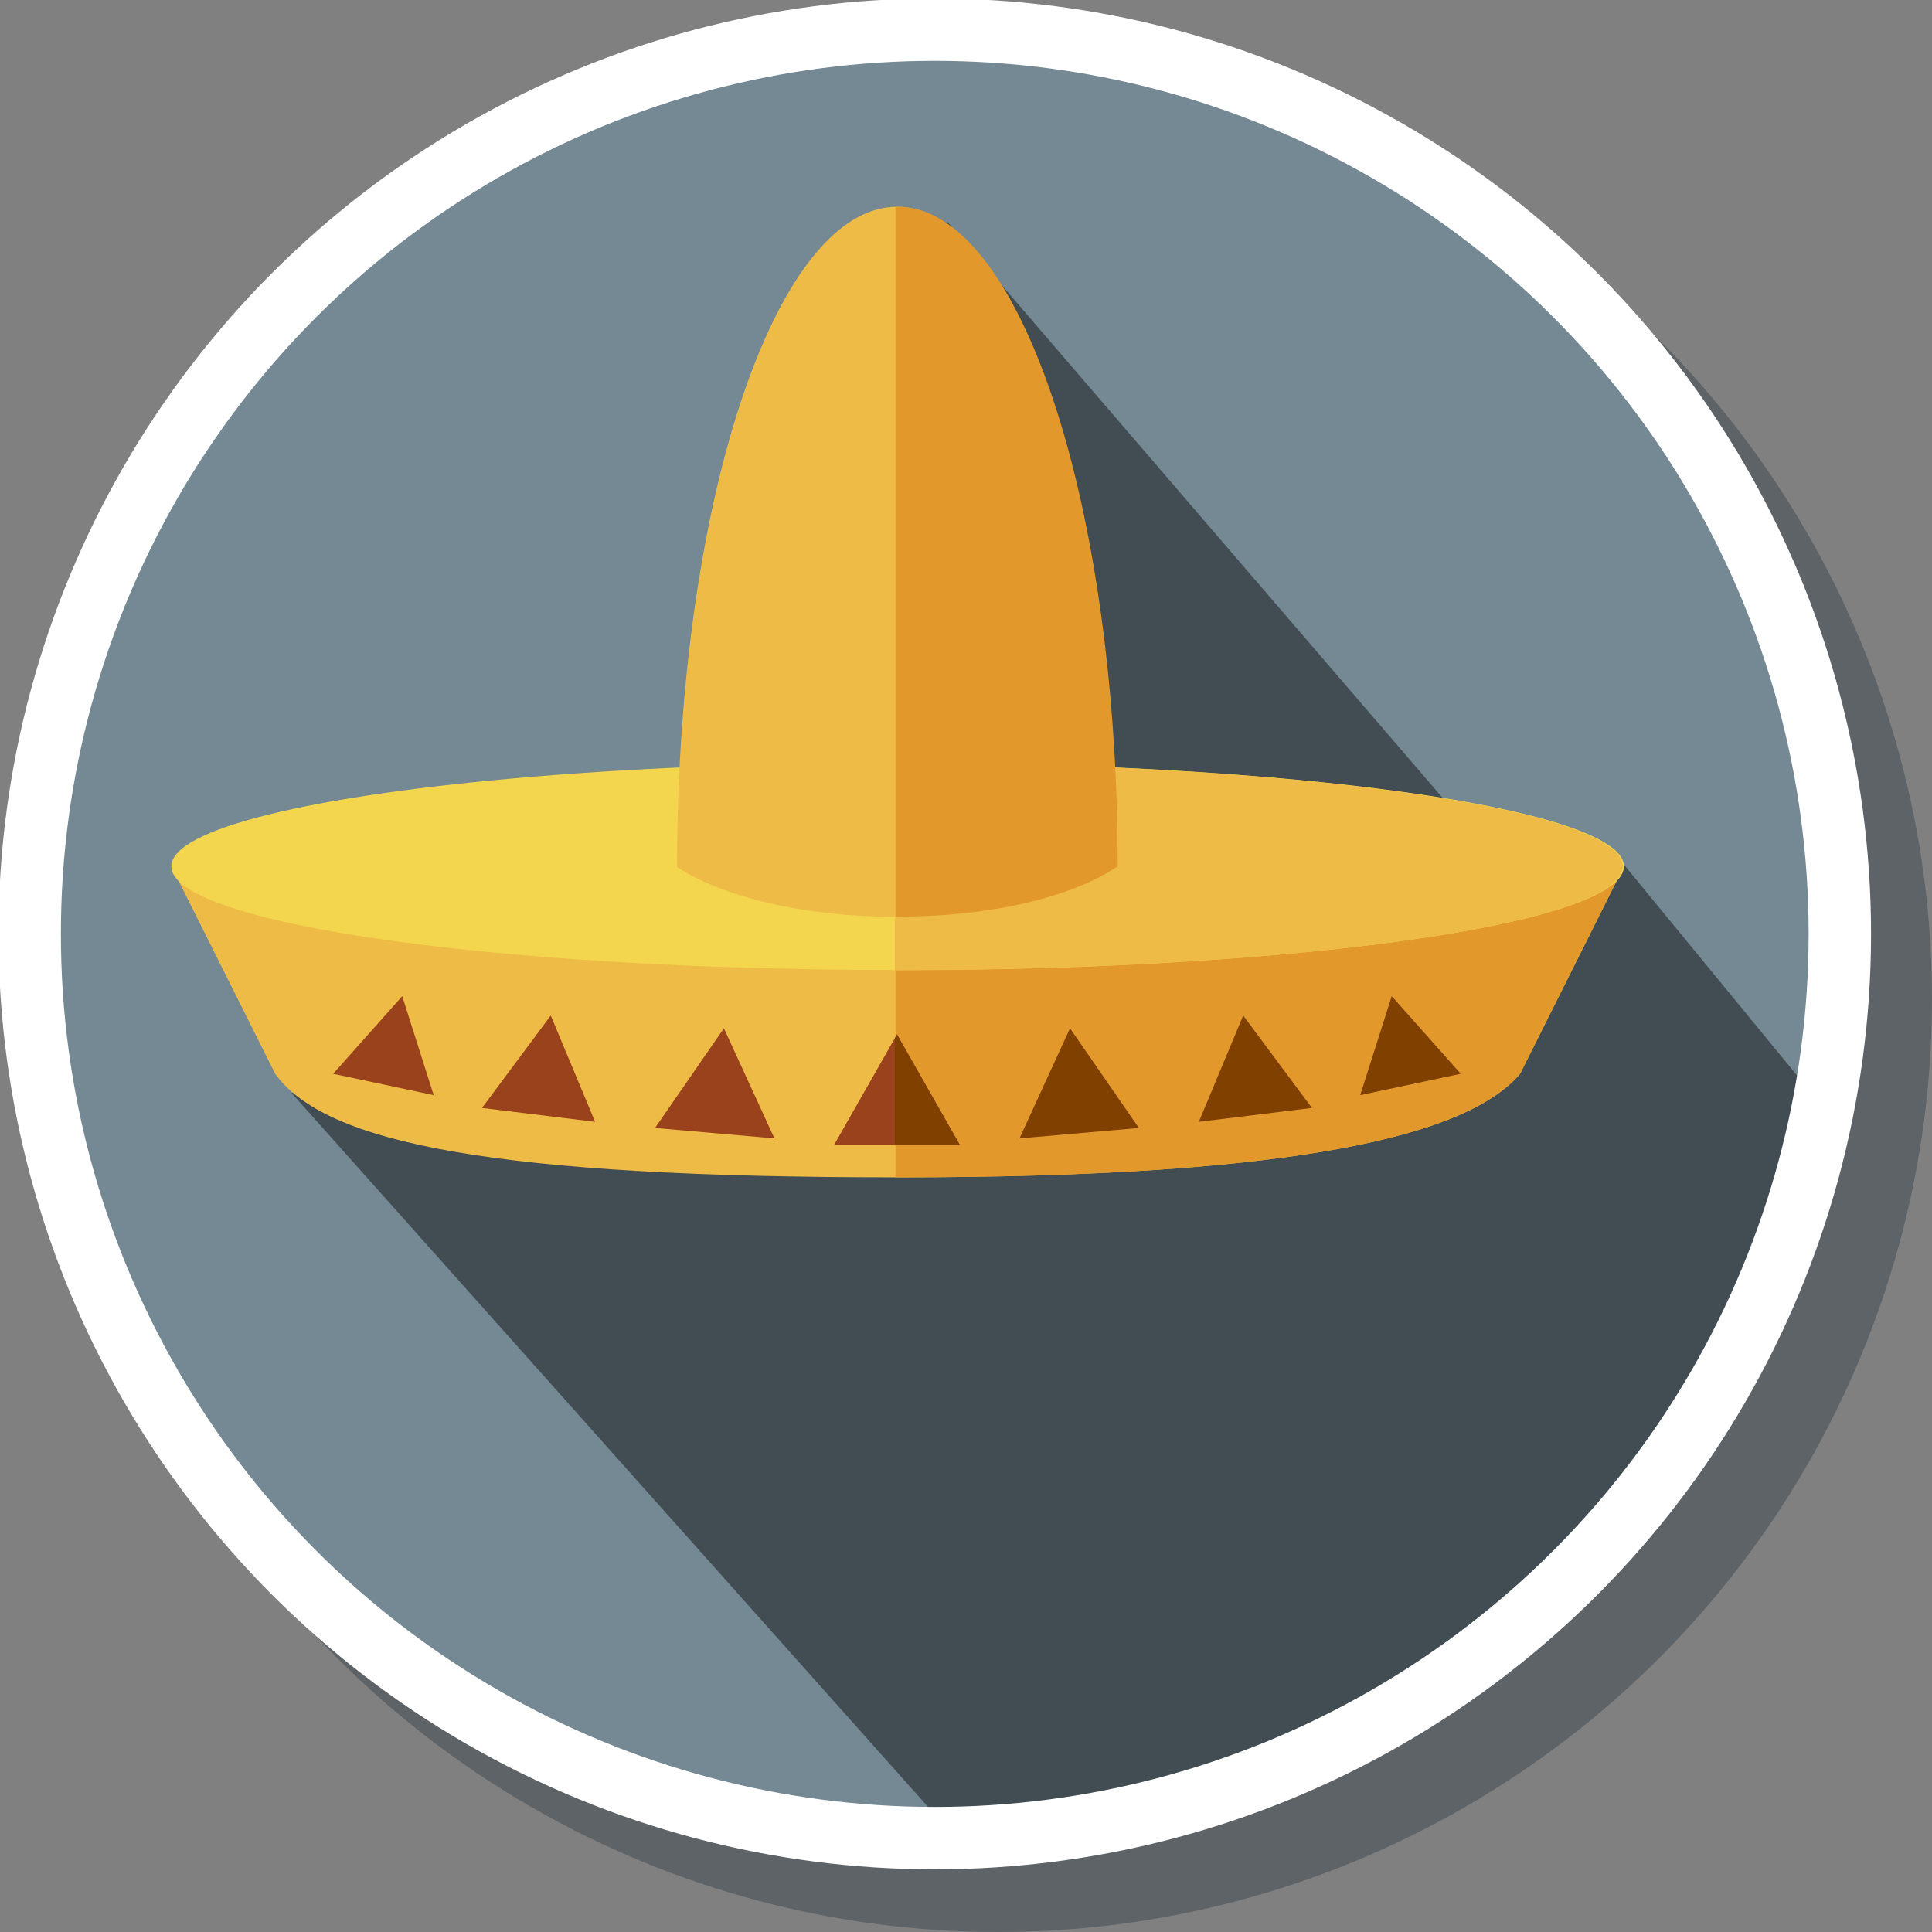<?xml version="1.0" encoding="UTF-8" standalone="no"?>
<!-- Generator: Adobe Illustrator 19.0.0, SVG Export Plug-In . SVG Version: 6.00 Build 0)  -->

<svg
   xmlns:dc="http://purl.org/dc/elements/1.1/"
   xmlns:cc="http://creativecommons.org/ns#"
   xmlns:rdf="http://www.w3.org/1999/02/22-rdf-syntax-ns#"
   xmlns:svg="http://www.w3.org/2000/svg"
   xmlns="http://www.w3.org/2000/svg"
   xmlns:sodipodi="http://sodipodi.sourceforge.net/DTD/sodipodi-0.dtd"
   xmlns:inkscape="http://www.inkscape.org/namespaces/inkscape"
   version="1.1"
   id="Layer_1"
   x="0px"
   y="0px"
   viewBox="0 0 300 300"
   xml:space="preserve"
   inkscape:version="0.92.1 r15371"
   sodipodi:docname="symbol-mexican.svg"
   width="300"
   height="300"><rect x="0" y="0" width="300" height="300" fill="#808080" stroke="none"/><defs
     id="defs73" /><sodipodi:namedview
     pagecolor="#ffffff"
     bordercolor="#666666"
     borderopacity="1"
     objecttolerance="10"
     gridtolerance="10"
     guidetolerance="10"
     inkscape:pageopacity="0"
     inkscape:pageshadow="2"
     inkscape:window-width="1366"
     inkscape:window-height="705"
     id="namedview71"
     showgrid="false"
     inkscape:zoom="1.84375"
     inkscape:cx="-50.672575"
     inkscape:cy="192.35398"
     inkscape:window-x="-4"
     inkscape:window-y="-4"
     inkscape:window-maximized="1"
     inkscape:current-layer="Layer_1" /><ellipse
     style="fill:#273640;fill-opacity:0.392;stroke:none;stroke-width:3;stroke-miterlimit:4;stroke-dasharray:none;stroke-opacity:1"
     cx="155"
     cy="155.13"
     id="circle3-7-0-0"
     rx="145"
     ry="144.87" /><circle
     style="fill:#748993;fill-opacity:1"
     cx="256"
     cy="6.767"
     id="circle3"
     r="0" /><ellipse
     style="fill:#748993;fill-opacity:1;stroke-width:0.976"
     cx="143.105"
     cy="142.971"
     id="circle3-7"
     rx="141.471"
     ry="141.344" /><path
     style="fill:#414d53;fill-opacity:1"
     d="m 281.013,169.395 -29.073,-35.404 -15.97,3.822 -88.878,-103.369 -12.919,89.014 c 0,0 -90,46.316 -88.849,46.316 l 102.34,114.793 c 0.085,0 0.171,0.003 0.256,0.003 52.315,0.602 125.166,-48.746 133.095,-115.175 z"
     id="path5"
     inkscape:connector-curvature="0"
     sodipodi:nodetypes="ccccccccc" /><path
     style="fill:#eebb46"
     d="m 236.051,166.722 c -8.136,9.593 -34.381,16.096 -96.667,16.096 -62.286,0 -88.855,-5.203 -96.667,-16.096 l -16.111,-32.193 225.555,0 -16.111,32.193 z"
     id="path7"
     inkscape:connector-curvature="0" /><path
     style="fill:#e2982b"
     d="m 139.059,134.529 0,48.289 c 0.11,0 0.215,0.001 0.325,0.001 62.285,0 88.53,-6.504 96.667,-16.096 l 16.111,-32.193 -113.103,0 z"
     id="path9"
     inkscape:connector-curvature="0" /><ellipse
     style="fill:#f3d64e"
     cx="139.384"
     cy="134.529"
     rx="112.778"
     ry="16.096"
     id="ellipse11" /><g
     id="g13"
     transform="matrix(0.566,0,0,0.566,-5.616,-26.437)"><path
       style="fill:#eebb46"
       d="m 256,256 c -0.191,0 -0.383,0 -0.574,0 l 0,56.889 c 0.191,0 0.383,0 0.574,0 109.966,0 199.111,-12.734 199.111,-28.444 C 455.111,268.735 365.966,256 256,256 Z"
       id="path15"
       inkscape:connector-curvature="0" /><path
       style="fill:#eebb46"
       d="m 195.663,284.565 c 12.483,8.189 34.606,13.671 60.337,13.671 25.965,0 47.926,-5.479 60.337,-13.791 0,-10.3 -0.291,-20.397 -0.843,-30.227 C 310.698,168.64 285.889,103.435 256,103.435 c -29.889,0 -54.698,65.205 -59.494,150.783 -0.551,9.829 -0.843,20.047 -0.843,30.347 z"
       id="path17"
       inkscape:connector-curvature="0" /></g><path
     style="fill:#e2982b"
     d="m 173.56,134.529 c 0,-5.829 -0.165,-11.543 -0.477,-17.105 -2.716,-48.428 -16.768,-85.328 -33.698,-85.328 -0.109,0 -0.217,0.019 -0.325,0.021 l 0,110.211 c 0.109,0 0.216,0.004 0.325,0.004 14.707,0.001 27.146,-3.099 34.175,-7.804 z"
     id="path19"
     inkscape:connector-curvature="0" /><g
     id="g21"
     transform="matrix(0.566,0,0,0.566,-5.616,-26.437)"><polygon
       style="fill:#9a421c"
       points="101.326,341.295 120.268,319.995 128.908,347.157 "
       id="polygon23" /><polygon
       style="fill:#9a421c"
       points="142.155,350.668 161.018,325.311 173.185,354.476 "
       id="polygon25" /><polygon
       style="fill:#9a421c"
       points="189.63,356.159 208.524,328.816 222.384,359.022 "
       id="polygon27" /></g><g
     id="g29"
     transform="matrix(0.566,0,0,0.566,-5.616,-26.437)"><polygon
       style="fill:#804000"
       points="410.674,341.295 391.732,319.995 383.091,347.157 "
       id="polygon31" /><polygon
       style="fill:#804000"
       points="369.845,350.668 350.984,325.311 338.815,354.476 "
       id="polygon33" /><polygon
       style="fill:#804000"
       points="322.37,356.159 303.476,328.816 289.616,359.022 "
       id="polygon35" /></g><polygon
     style="fill:#9a421c"
     points="238.761,360.788 256,330.499 273.239,360.788 "
     id="polygon37"
     transform="matrix(0.566,0,0,0.566,-5.616,-26.437)" /><polygon
     style="fill:#804000"
     points="256,330.499 255.426,331.507 255.426,360.788 273.239,360.788 "
     id="polygon39"
     transform="matrix(0.566,0,0,0.566,-5.616,-26.437)" /><g
     id="g41"
     transform="translate(0,-212)" /><g
     id="g43"
     transform="translate(0,-212)" /><g
     id="g45"
     transform="translate(0,-212)" /><g
     id="g47"
     transform="translate(0,-212)" /><g
     id="g49"
     transform="translate(0,-212)" /><g
     id="g51"
     transform="translate(0,-212)" /><g
     id="g53"
     transform="translate(0,-212)" /><g
     id="g55"
     transform="translate(0,-212)" /><g
     id="g57"
     transform="translate(0,-212)" /><g
     id="g59"
     transform="translate(0,-212)" /><g
     id="g61"
     transform="translate(0,-212)" /><g
     id="g63"
     transform="translate(0,-212)" /><g
     id="g65"
     transform="translate(0,-212)" /><g
     id="g67"
     transform="translate(0,-212)" /><g
     id="g69"
     transform="translate(0,-212)" /><ellipse
     style="fill:none;fill-opacity:1;stroke:#ffffff;stroke-width:9.692;stroke-miterlimit:4;stroke-dasharray:none;stroke-opacity:1"
     cx="145.148"
     cy="145.014"
     id="circle3-7-0"
     rx="140.54"
     ry="140.413" /></svg>